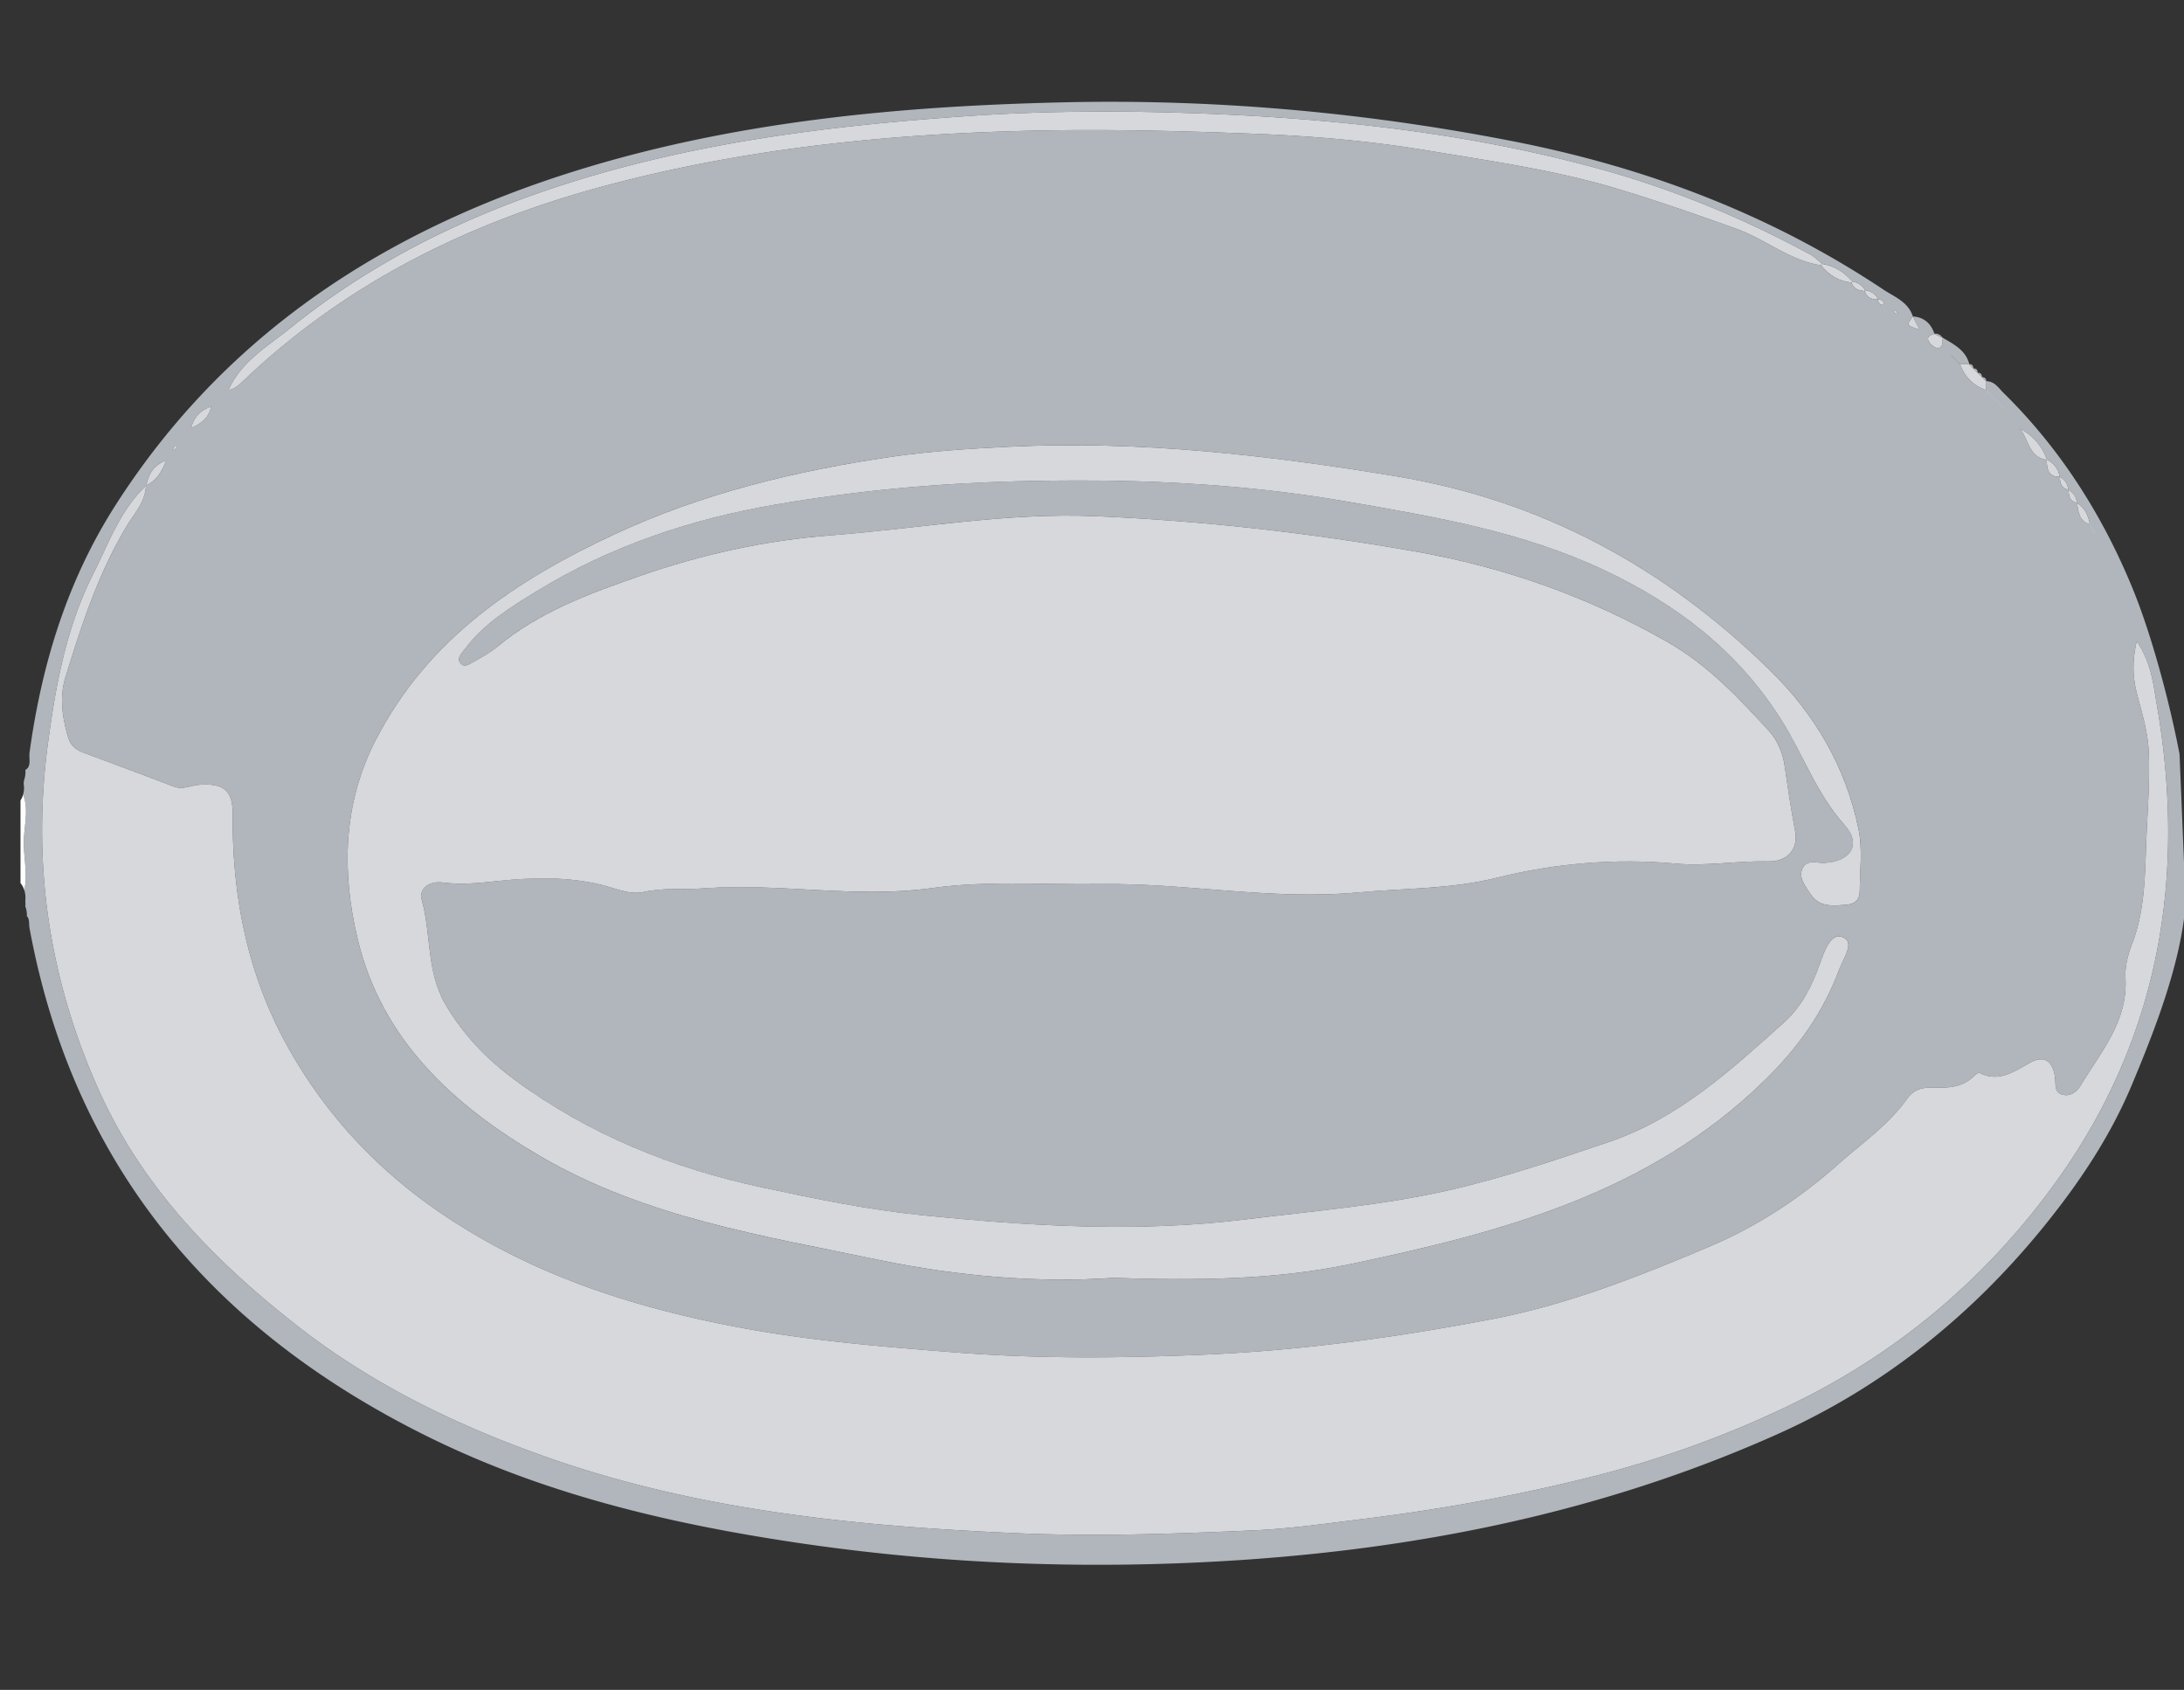<svg xmlns="http://www.w3.org/2000/svg" width="504.429" height="390.202" viewBox="0 0 504.429 390.202"><rect x="0" y="0" width="504.429" height="390.202" fill="#333333" stroke="none"/><path fill="#B1B6BC" d="M503.399 174.107c-2.46-12.782-6.643-28.033-10.87-38.299-6.967-16.917-16.645-32.169-29.773-45.073-1.148-1.128-2.058-2.695-3.984-2.723l-.052 2.076c-2.934-1.048-4.929-3.046-6.014-5.962l-1.032-.974-.954-1.03-.255-.252.278.229 1.025.959.98 1.026 2.09-.027c-.847-3.202-3.551-4.538-6.084-6.045-.313.848.215 2.282-1.192 2.341-.642.027-1.524-.663-1.94-1.272-.853-1.25.159-1.694 1.175-2.008-.824-2.388-2.404-3.829-4.996-4.002-1.065-3.384-4.267-4.515-6.813-6.212C408.837 49.431 380.024 38.59 349.3 32.59c-34.272-6.693-68.92-9.769-103.786-8.959-38.034.883-75.911 4.423-112.419 15.778-44.022 13.692-81.084 37.63-106.439 77.281-11.143 17.425-17.045 36.743-19.837 57.118-.177 1.29.499 3.179-.956 3.969.07.826-.04 1.669-.325 2.439a5.597 5.597 0 0 1-.081.696 5.752 5.752 0 0 1-.109 2.524c1.382 3.638.142 7.484.149 11.174.006 3.611.92 7.332.117 10.931a5.73 5.73 0 0 1 .223 2.425c.047.433.054.871.004 1.303.274.717.402 1.495.366 2.269.673.645.448 1.88.615 2.787 10.219 55.245 42.705 93.091 92.156 117.476 26.683 13.157 55.296 19.954 84.544 24.337 29.55 4.428 59.327 5.957 89.124 4.808 47.617-1.836 94.089-10.215 137.826-29.766 24.779-11.076 45.576-27.895 62.631-49.283 7.754-9.724 14.496-19.976 19.274-31.382 5.302-12.656 11.416-28.236 12.436-42.076l-1.414-34.332zM482.7 121.059c-2.472-.736-2.719-2.814-2.942-4.904 1.82 1.131 2.536 2.924 2.942 4.904zm-2.991-4.978c-1.659-.303-1.905-1.548-1.95-2.923 1.179.619 1.785 1.624 1.95 2.923zm-2.009-3.008c-1.617-.332-1.905-1.553-1.952-2.938 1.185.627 1.807 1.625 1.952 2.938zm-4.937-6.988c1.58.899 2.684 2.146 2.951 4.007-2.748.028-2.932-1.923-3.017-3.95-4.102-.516-4.139-4.714-6.15-7.13 2.994 1.509 5.01 3.917 6.216 7.073zm-30.975-32.996l1.59 3.026c-3.097-.971-3.105-.975-1.59-3.026zm-4.197-1.486l.607.515-.26.361c-.202-.173-.415-.336-.592-.532-.02-.022.158-.225.245-.344zM66.972 75.812c22.488-18.159 48.31-29.548 76.117-36.986 26.142-6.992 52.769-10.088 79.677-11.975 18.978-1.331 37.964-1.339 56.876-.561 30.574 1.257 60.995 4.694 90.606 12.941 16.694 4.65 32.662 11.301 47.921 19.569.998.541 1.812 1.418 2.712 2.139 2.865.417 5.069 1.967 6.957 4.059 1.297.225 2.295.88 2.945 2.039 1.352.155 2.357.819 2.988 2.032.588.15 1.269.193 1.328 1.013.007.102-.191.316-.291.314-.805-.014-.952-.644-1.112-1.251-1.421-.021-2.603-.413-3.041-1.96-1.394-.062-2.544-.502-3.04-1.959-2.929-.279-5.223-1.673-7.001-3.974-7.243-1.064-12.816-5.995-19.521-8.4-9.048-3.245-18.073-6.4-27.3-9.19-14.527-4.392-29.415-6.456-44.223-8.93-13.069-2.184-26.319-3.315-39.643-3.835-16.3-.636-32.591-1.062-48.885-.77-34.493.619-68.718 3.968-102.101 12.999-30.908 8.362-59.019 22.295-82.502 44.586-1.078 1.024-2.12 2.07-3.657 2.356 2.866-6.588 9.01-10.073 14.19-14.256zm359.036 114.651c-6.513-7.24-9.555-16.295-14.602-24.261-10.101-15.943-24.032-26.594-40.906-34.557-18.998-8.965-39.172-12.317-59.56-15.859-25.435-4.419-50.953-5.319-76.609-4.64-18.466.489-36.854 2.216-55.067 5.335-19.642 3.364-38.327 9.613-55.39 20.087-6.066 3.723-12.222 7.484-16.581 13.397-.693.939-1.813 1.907-1.028 3.053.884 1.291 2.158.339 3.108-.198 1.881-1.064 3.824-2.105 5.474-3.477 9.678-8.048 21.162-12.25 32.861-16.329 14.408-5.024 29.109-8.253 44.271-9.414 20.359-1.559 40.564-5.293 61.095-4.417 24.785 1.058 49.321 3.84 73.809 8.152 20.832 3.668 40.083 10.522 58.318 20.935 9.296 5.308 16.453 12.944 23.515 20.674 1.808 1.979 3.041 4.961 3.441 7.646.757 5.081 1.461 10.149 2.444 15.207.828 4.258-1.72 7.22-6.29 7.103-7.132-.183-14.116 1.161-21.375.495-13.769-1.263-27.871-.058-41.097 3.251-10.828 2.709-21.468 2.42-32.205 3.417-19.989 1.856-39.764-2.24-59.664-1.932-12.906.2-25.877-.865-38.722.926-17.549 2.447-35.069-1.221-52.604.058-4.635.338-9.305-.192-13.932.827-3.36.74-6.435-.812-9.658-1.604-7.819-1.922-15.894-1.757-23.844-.929-4.331.451-8.597.945-12.913.363-3.176-.428-5.605 1.413-4.886 3.969 2.225 7.912 1.015 16.438 5.398 24.039 4.13 7.163 9.805 12.925 16.077 17.553 17.057 12.586 36.422 20.415 57.187 24.854 12.208 2.61 24.443 5.139 36.847 6.399 25.005 2.54 49.993 4.061 75.165.93 15.508-1.928 31.122-3.196 46.36-6.646 12.642-2.862 24.969-7.05 37.264-11.233 16.06-5.463 28.194-16.665 40.42-27.628 3.9-3.497 6.403-8.356 8.198-13.469.95-2.706 2.444-7.218 5.209-6.186 3.011 1.125.262 4.8-.674 7.327-3.722 10.045-9.46 18.133-17.409 25.886-26.725 26.066-60.602 34.937-95.218 42.246-17.596 3.716-35.662 3.88-55.086 3.252-17.274 1.202-35.907-.353-54.111-4.139-26.736-5.559-53.969-9.796-78.203-23.924-20.122-11.73-36.614-26.867-42.202-50.062-3.691-15.322-3.559-31.14 4.203-46.168 12.081-23.391 32.434-36.853 55.195-47.45 20.2-9.405 41.735-14.589 63.696-17.822 9.028-1.329 18.194-1.897 27.32-2.345 30.041-1.475 59.658 1.905 89.297 6.803 33.842 5.593 62.069 21.016 86.309 44.659 10.517 10.258 17.678 22.484 20.613 36.87.948 4.644.306 9.624.266 14.45-.014 1.698-1.087 2.794-2.83 2.938-3.165.261-6.513.757-8.57-2.496-1.119-1.771-2.851-3.694-1.783-5.936.977-2.049 3.261-1.125 4.993-1.203 6.097-.273 8.724-4.266 4.666-8.777zM48.778 93.865c-.503 2.329-1.9 3.809-4.645 4.965.787-2.955 2.497-4.153 4.645-4.965zm-8.362 9.014l.515.5-1.134.659.619-1.159zm-2.008 3.388c-1.14 2.956-2.381 4.769-4.635 5.789.555-2.321 1.351-4.471 4.635-5.789zm436.706 166.287c-15.805 22.06-36.27 39.52-60.732 51.425a238.805 238.805 0 0 1-46.25 16.888c-17.314 4.364-34.734 7.57-52.369 9.747-8.726 1.077-17.43 2.365-26.282 2.756-18.149.801-36.311 1.439-54.432.657-36.473-1.573-72.746-5.088-107.547-17.141-21.017-7.279-41.064-16.88-58.634-30.59-19.122-14.921-36.005-32.082-46.123-54.752-11.455-25.665-15.429-52.236-11.62-80.295 1.835-13.515 4.267-26.592 10.415-38.742 3.561-7.038 6.206-14.697 12.164-20.324-.132 3.719-2.679 6.356-4.43 9.269-6.586 10.956-10.485 23.007-14.195 35.071-1.337 4.346-.716 9.252.699 13.823.556 1.798 1.729 2.774 3.362 3.387 6.994 2.624 14.002 5.21 20.978 7.88 2.072.793 3.93-.246 5.888-.392 5.674-.422 7.792 1.323 7.744 6.845-.164 18.794 3.424 36.842 12.518 53.294 8.526 15.426 20.229 28.192 34.93 38.319 21.172 14.584 44.925 22.222 69.773 26.872 16.496 3.087 33.244 4.443 49.997 5.747 18.822 1.464 37.66 1.296 56.421.528 22.573-.924 45.03-3.982 67.255-8.241 17.391-3.333 33.734-9.791 50.011-16.675 11.085-4.689 20.926-11.106 29.698-18.904 5.508-4.897 11.782-9.187 16.149-15.335 1.564-2.203 3.738-2.626 6.146-2.552 3.399.104 6.687-.062 9.31-2.667.34-.338 1.005-.832 1.251-.71 4.695 2.318 8.111-.484 11.971-2.506 3.401-1.781 5.146.363 5.491 3.844.141 1.425-.179 3.24 1.78 3.701 1.918.45 3.312-.824 4.154-2.216 4.67-7.717 10.883-14.761 10.308-24.761-.148-2.572.561-5.356 1.507-7.799 3.111-8.03 2.982-16.44 3.344-24.799.286-6.617.823-13.258.508-19.853-.211-4.409-1.572-8.795-2.692-13.121-.968-3.741-1.157-7.384-.07-12.175 3.435 5.023 3.855 10.117 4.653 14.717 6.869 39.588.589 76.785-23.049 109.78z"/><path fill="#FEFEFE" d="M5.348 183.436a5.142 5.142 0 0 1-.616 1.4v19.067c.397.481.691 1.039.882 1.636.802-3.598-.112-7.318-.118-10.928-.006-3.691 1.234-7.537-.148-11.175z"/><path fill="#D6D8DC" d="M257.149 295.065c-17.274 1.202-35.907-.352-54.115-4.138-26.736-5.559-53.969-9.796-78.203-23.924-20.122-11.731-36.614-26.868-42.202-50.062-3.692-15.323-3.559-31.14 4.203-46.168 12.082-23.392 32.434-36.853 55.195-47.45 20.2-9.404 41.735-14.588 63.696-17.822 9.028-1.329 18.194-1.897 27.32-2.345 30.041-1.475 59.658 1.905 89.297 6.803 33.842 5.593 62.069 21.016 86.309 44.659 10.517 10.258 17.678 22.484 20.613 36.87.947 4.644.306 9.625.266 14.45-.014 1.699-1.087 2.794-2.83 2.938-3.166.262-6.514.757-8.57-2.496-1.119-1.771-2.851-3.694-1.783-5.936.977-2.049 3.261-1.126 4.993-1.203 6.097-.273 8.724-4.266 4.666-8.777-6.513-7.24-9.555-16.295-14.602-24.261-10.1-15.944-24.031-26.595-40.906-34.557-18.998-8.965-39.172-12.317-59.56-15.859-25.436-4.418-50.953-5.319-76.609-4.64-18.466.489-36.853 2.216-55.067 5.335-19.642 3.363-38.327 9.612-55.39 20.087-6.066 3.723-12.222 7.484-16.581 13.397-.692.939-1.812 1.908-1.028 3.053.884 1.291 2.158.34 3.108-.198 1.881-1.064 3.824-2.105 5.474-3.477 9.678-8.048 21.162-12.25 32.861-16.329 14.408-5.024 29.109-8.253 44.271-9.414 20.359-1.559 40.564-5.293 61.095-4.417 24.786 1.058 49.322 3.84 73.809 8.152 20.832 3.668 40.083 10.522 58.318 20.935 9.296 5.309 16.453 12.944 23.515 20.674 1.808 1.979 3.041 4.961 3.441 7.646.757 5.081 1.461 10.149 2.444 15.207.827 4.258-1.72 7.22-6.29 7.103-7.132-.183-14.116 1.161-21.375.495-13.769-1.263-27.871-.058-41.097 3.251-10.828 2.709-21.468 2.42-32.205 3.417-19.989 1.856-39.764-2.239-59.664-1.932-12.906.2-25.877-.865-38.722.926-17.55 2.447-35.069-1.221-52.604.058-4.634.338-9.304-.192-13.932.827-3.36.74-6.436-.812-9.658-1.604-7.819-1.922-15.894-1.757-23.844-.929-4.331.451-8.597.945-12.913.363-3.176-.428-5.604 1.414-4.886 3.969 2.226 7.912 1.015 16.438 5.398 24.039 4.131 7.164 9.805 12.925 16.077 17.553 17.057 12.586 36.422 20.414 57.187 24.854 12.208 2.61 24.443 5.14 36.847 6.399 25.004 2.54 49.992 4.061 75.165.93 15.508-1.929 31.123-3.196 46.36-6.646 12.643-2.863 24.969-7.05 37.264-11.233 16.059-5.464 28.194-16.665 40.42-27.628 3.901-3.498 6.403-8.356 8.198-13.469.95-2.706 2.444-7.218 5.209-6.186 3.011 1.124.263 4.799-.674 7.327-3.722 10.045-9.46 18.133-17.409 25.886-26.725 26.066-60.602 34.937-95.218 42.246-17.593 3.714-35.659 3.879-55.082 3.251z"/><path fill="#D6D8DC" d="M33.707 112.088c-.09 3.77-2.669 6.426-4.435 9.364-6.587 10.955-10.485 23.007-14.195 35.071-1.336 4.345-.715 9.251.699 13.823.556 1.797 1.73 2.774 3.362 3.387 6.993 2.624 14.002 5.21 20.978 7.88 2.072.793 3.93-.247 5.888-.392 5.674-.422 7.792 1.323 7.744 6.845-.164 18.795 3.424 36.842 12.518 53.294 8.526 15.425 20.229 28.192 34.93 38.319 21.172 14.584 44.925 22.221 69.773 26.872 16.496 3.087 33.243 4.443 49.997 5.747 18.822 1.465 37.66 1.296 56.421.528 22.573-.924 45.03-3.982 67.255-8.241 17.392-3.332 33.734-9.791 50.011-16.675 11.085-4.688 20.926-11.105 29.698-18.904 5.508-4.897 11.783-9.187 16.149-15.335 1.564-2.203 3.738-2.626 6.146-2.552 3.399.105 6.688-.061 9.31-2.667.34-.338 1.005-.831 1.251-.71 4.695 2.318 8.111-.484 11.971-2.506 3.401-1.781 5.146.363 5.491 3.844.141 1.425-.179 3.24 1.78 3.701 1.917.451 3.311-.824 4.154-2.216 4.67-7.717 10.883-14.761 10.308-24.761-.148-2.572.561-5.357 1.507-7.799 3.11-8.03 2.982-16.44 3.344-24.799.286-6.617.823-13.258.508-19.853-.211-4.41-1.572-8.796-2.692-13.121-.968-3.741-1.158-7.384-.07-12.175 3.435 5.022 3.854 10.117 4.653 14.717 6.869 39.588.59 76.785-23.049 109.78-15.804 22.06-36.27 39.52-60.732 51.425a238.757 238.757 0 0 1-46.25 16.888c-17.313 4.364-34.734 7.57-52.369 9.747-8.726 1.077-17.43 2.365-26.282 2.756-18.148.802-36.311 1.439-54.432.657-36.473-1.574-72.747-5.088-107.547-17.141-21.016-7.279-41.063-16.88-58.634-30.59-19.122-14.921-36.005-32.083-46.123-54.752-11.455-25.665-15.429-52.236-11.62-80.295 1.835-13.515 4.267-26.592 10.415-38.742 3.571-7.057 6.22-14.742 12.214-20.374l-.045-.045zm386.907-50.832c-7.241-1.068-12.814-5.999-19.518-8.404-9.048-3.246-18.074-6.4-27.3-9.19-14.527-4.392-29.416-6.456-44.223-8.93-13.07-2.183-26.32-3.315-39.643-3.835-16.3-.636-32.591-1.062-48.885-.77-34.493.618-68.719 3.968-102.101 12.999-30.908 8.361-59.019 22.295-82.502 44.586-1.094 1.038-2.148 2.105-3.724 2.372l.04.041c2.856-6.625 9.021-10.117 14.217-14.312 22.489-18.159 48.311-29.548 76.117-36.986 26.142-6.992 52.769-10.089 79.677-11.975 18.978-1.331 37.964-1.339 56.876-.561 30.574 1.258 60.995 4.694 90.606 12.941 16.694 4.65 32.662 11.301 47.921 19.569.997.54 1.812 1.418 2.71 2.141a32.57 32.57 0 0 0-.268.314zm52.082 44.887c-4.1-.517-4.138-4.715-6.149-7.131 2.994 1.509 5.01 3.917 6.215 7.073l-.066.058zM48.778 93.865c-.503 2.329-1.9 3.808-4.645 4.965.787-2.955 2.497-4.152 4.645-4.965zm403.972-9.783l2.09-.027-.084.005 1.023 1.024-.024-.024 1.024 1.024-.024-.024 1.024 1.028-.028-.028 1.028 1.029-.006-.079-.053 2.105.021-.021c-2.945-1.046-4.946-3.046-6.032-5.97l.041-.042z"/><path fill="#D6D8DC" d="M33.754 112.133c.556-2.35 1.334-4.533 4.652-5.866-1.151 2.985-2.402 4.807-4.698 5.821l.046.045zM427.615 65.23c-2.926-.283-5.219-1.677-6.999-3.976l.265-.312c2.867.415 5.071 1.965 6.959 4.057l-.225.231zm21.14 12.78c-.312.848.216 2.282-1.192 2.341-.643.027-1.525-.663-1.94-1.272-.853-1.25.158-1.694 1.175-2.008l-.067-.012 2.06 1.037-.036-.086zm-6.978-4.943l1.601 3.047c-3.106-.974-3.106-.974-1.577-3.044l-.024-.003zm33.969 37.025c-2.781.045-2.964-1.915-3.05-3.95l.066-.057c1.587.903 2.696 2.156 2.956 4.031l.028-.024zm3.968 6.034c1.871 1.14 2.591 2.971 2.998 4.991l.043-.036c-2.555-.727-2.778-2.859-3.005-4.989l-.036.034z"/><path fill="#D6D8DC" d="M479.751 116.091c-1.73-.293-1.956-1.586-1.996-3.003l-.043.042c1.226.625 1.846 1.656 2.004 2.995l.035-.034z"/><path fill="#D6D8DC" d="M477.755 113.088c-1.686-.317-1.966-1.577-2.008-2.996l-.028.024c1.224.634 1.859 1.659 1.993 3.014l.043-.042zm-46.969-46.053c1.35.157 2.355.822 2.986 2.034l-.076.077c-1.42-.022-2.602-.414-3.036-1.963l.126-.148z"/><path fill="#D6D8DC" d="M427.839 64.999c1.296.225 2.295.88 2.946 2.038l-.125.147c-1.395-.061-2.546-.501-3.043-1.956l.222-.229zm10.358 7.12l-.259.36c-.202-.173-.415-.336-.592-.532-.02-.022.159-.225.245-.344.203.171.405.343.606.516zm-4.425-3.05c.588.151 1.269.194 1.328 1.013.007.102-.191.315-.291.314-.805-.014-.952-.644-1.113-1.25l.076-.077zM39.754 104.122l.662-1.242.515.5-1.214.706.037.036zm443.993 18.961l-.991-2.003-.043.036.995 2.006.039-.039zm-.039.039l.201.171-.162-.21z"/><path fill="#D6D8DC" d="M39.717 104.085l-.191.23.228-.193zm425.02-7.982l-1.004-.997-.002.002.998 1.003.008-.008z"/><path fill="#D6D8DC" d="M462.723 94.12l1.008.988.002-.002-.989-1.007-.021.021zm-.999-1.002l.999 1.002.021-.021-1.002-.999-.018.018zm-1-1l1 1 .018-.018-1-1-.018.018z"/><path fill="#D6D8DC" d="M459.724 91.119l1.001.999.018-.018-.999-1.001-.02.02z"/><path fill="#D6D8DC" d="M458.719 90.116l1.005 1.003.02-.02-1.003-1.004a.447.447 0 0 0-.022.021zm-406.003-.033l-.199.217.24-.176zm398.005-7.962l-.255-.252.278.229zm1.049.935l.979 1.026-.042.043-1.032-.975c.002 0 .095-.094.095-.094z"/><path fill="#D6D8DC" d="M450.744 82.098l1.025.959-.094.093-.954-1.029.023-.023z"/><path fill="#B1B6BC" d="M448.791 78.097l-2.06-1.037c.93-.138 1.54.361 2.06 1.037zm9.988 9.993l-1.028-1.029c.674.011 1.017.354 1.028 1.029z"/><path fill="#B1B6BC" d="M457.779 87.088l-1.024-1.028c.692-.007 1.015.354 1.024 1.028z"/><path fill="#B1B6BC" d="M456.779 86.085l-1.024-1.024c.693-.011 1.034.331 1.024 1.024z"/><path fill="#B1B6BC" d="M455.779 85.084l-1.023-1.024c.698-.015 1.034.331 1.023 1.024z"/></svg>
